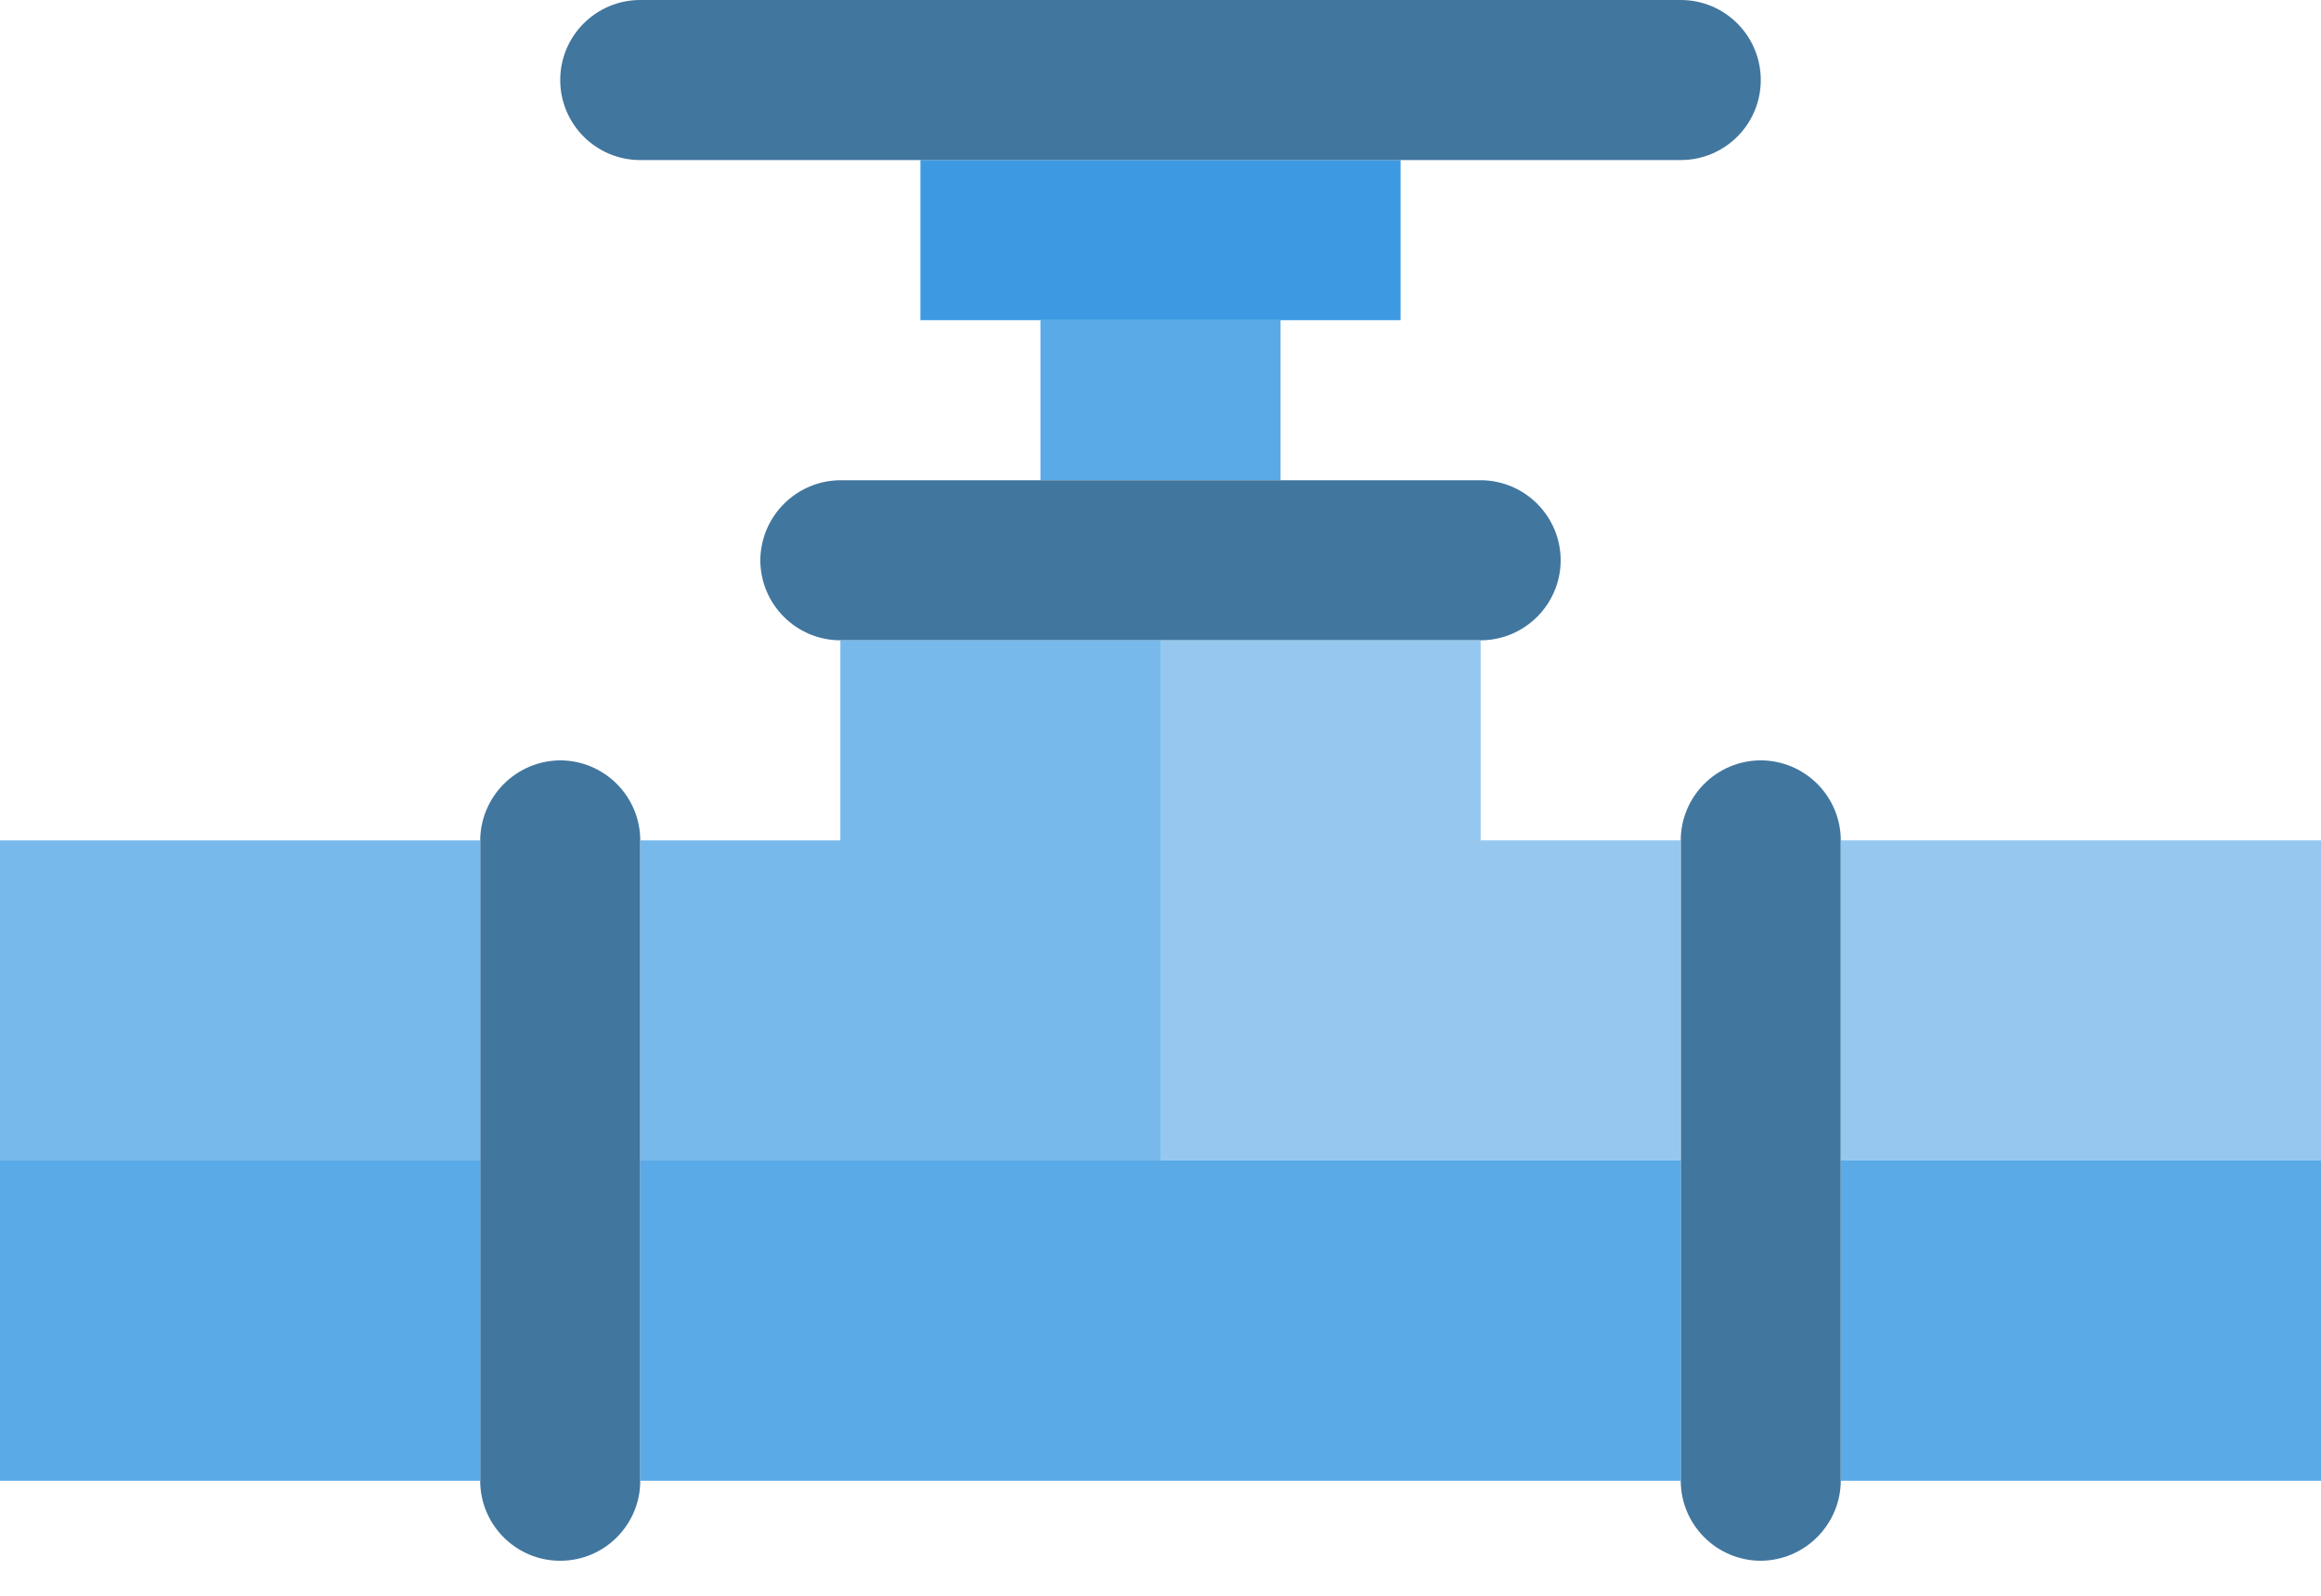 <?xml version="1.0" encoding="UTF-8"?>
<svg width="48px" height="33px" viewBox="0 0 48 33" version="1.1" xmlns="http://www.w3.org/2000/svg" xmlns:xlink="http://www.w3.org/1999/xlink">
    <!-- Generator: sketchtool 59.1 (101010) - https://sketch.com -->
    <title>98C21D20-78A8-4251-8C67-2D128DC6A6AB</title>
    <desc>Created with sketchtool.</desc>
    <g id="Landing-Page" stroke="none" stroke-width="1" fill="none" fill-rule="evenodd">
        <g id="Home-Page" transform="translate(-956, -1893)" fill-rule="nonzero">
            <g id="Services" transform="translate(108, 1595)">
                <g id="Proud-Moments-Copy-5" transform="translate(832, 258)">
                    <g id="Icon/Plumbing/House" transform="translate(16, 32)">
                        <g id="034-valve" transform="translate(0, 8)">
                            <polygon id="Path" fill="#5AAAE7" points="21.517 6.621 26.483 6.621 26.483 9.931 21.517 9.931"></polygon>
                            <polygon id="Path" fill="#3D9AE2" points="28.965 6.621 28.965 3.31 19.035 3.31 19.035 6.621"></polygon>
                            <path d="M34.759,3.31 C35.673,3.31 36.414,2.569 36.414,1.655 C36.414,0.741 35.673,0 34.759,0 L13.241,0 C12.327,0 11.586,0.741 11.586,1.655 C11.586,2.569 12.327,3.31 13.241,3.31 L34.759,3.31 Z" id="Path" fill="#41769E"></path>
                            <path d="M11.586,15.724 C10.675,15.731 9.938,16.468 9.931,17.379 L9.931,30.621 C9.931,31.535 10.672,32.276 11.586,32.276 C12.5,32.276 13.241,31.535 13.241,30.621 L13.241,17.379 C13.239,16.466 12.499,15.727 11.586,15.724 Z" id="Path" fill="#41769E"></path>
                            <path d="M32.276,11.586 C32.273,10.673 31.534,9.934 30.621,9.931 L17.379,9.931 C16.468,9.938 15.731,10.675 15.724,11.586 C15.727,12.499 16.466,13.239 17.379,13.241 L30.621,13.241 C31.534,13.239 32.273,12.499 32.276,11.586 Z" id="Path" fill="#41769E"></path>
                            <path d="M36.414,15.724 C35.501,15.727 34.761,16.466 34.759,17.379 L34.759,30.621 C34.761,31.534 35.501,32.273 36.414,32.276 C37.325,32.269 38.062,31.532 38.069,30.621 L38.069,17.379 C38.066,16.466 37.327,15.727 36.414,15.724 Z" id="Path" fill="#41769E"></path>
                            <polygon id="Path" fill="#96C8EF" points="30.621 17.379 30.621 13.241 24 13.241 24 24 34.759 24 34.759 17.379"></polygon>
                            <polygon id="Path" fill="#5AAAE7" points="24 25.655 24 24 13.241 24 13.241 30.621 34.759 30.621 34.759 24 24 24"></polygon>
                            <polygon id="Path" fill="#78B9EB" points="24 13.241 17.379 13.241 17.379 17.379 13.241 17.379 13.241 24 24 24"></polygon>
                            <polygon id="Path" fill="#78B9EB" points="0 17.379 9.931 17.379 9.931 24 0 24"></polygon>
                            <polygon id="Path" fill="#5AAAE7" points="0 24 9.931 24 9.931 30.621 0 30.621"></polygon>
                            <polygon id="Path" fill="#96C8EF" points="38.069 17.379 48 17.379 48 24 38.069 24"></polygon>
                            <polygon id="Path" fill="#5AAAE7" points="38.069 24 48 24 48 30.621 38.069 30.621"></polygon>
                        </g>
                    </g>
                </g>
            </g>
        </g>
    </g>
</svg>